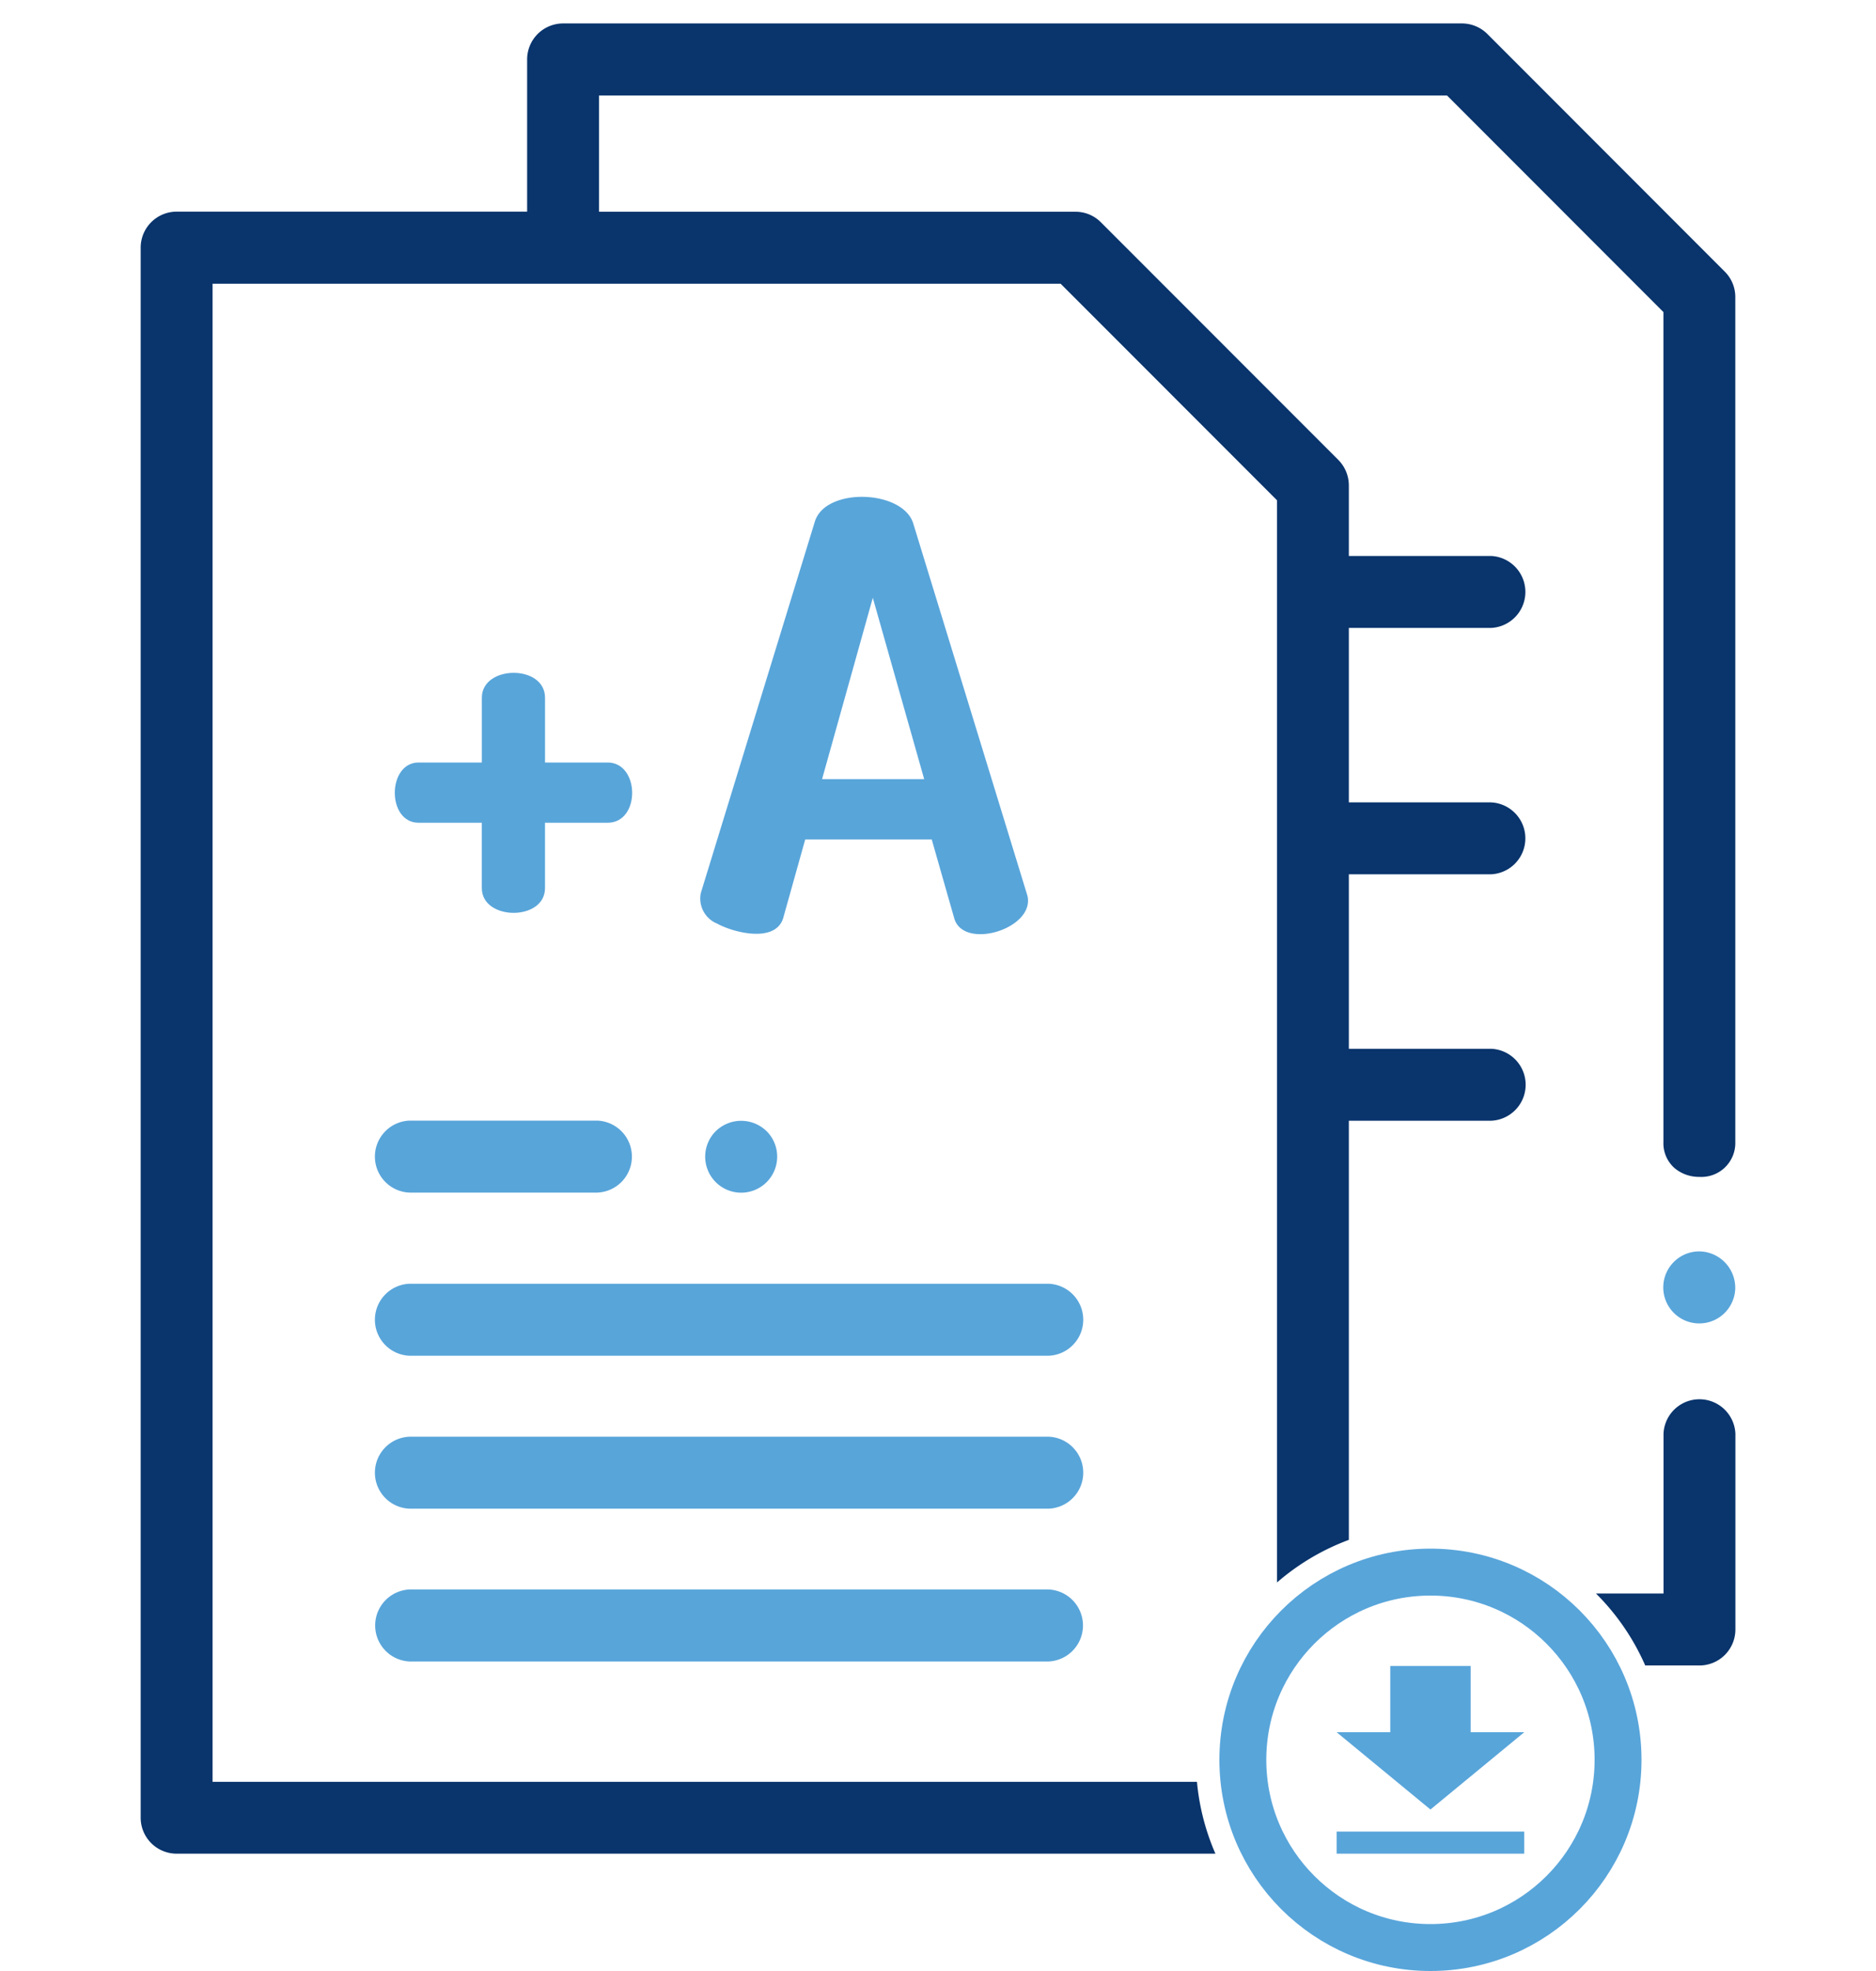 <svg xmlns="http://www.w3.org/2000/svg" width="80" height="84" viewBox="0 0 80 84">
  <g id="Download_Report_Card" data-name="Download Report Card" transform="translate(2389 2265)">
    <rect id="Rectangle_2065" data-name="Rectangle 2065" width="80" height="80" transform="translate(-2389 -2265)" fill="none"/>
    <g id="exam" transform="translate(-2383 -2264)">
      <path id="Subtraction_9" data-name="Subtraction 9" d="M2428.832,2342h-44.3a1.534,1.534,0,0,1-1.533-1.533v-66.913a1.535,1.535,0,0,1,1.533-1.534h14.947v-6.487a1.535,1.535,0,0,1,1.533-1.534h38.332a1.54,1.54,0,0,1,1.084.45l10.123,10.127a1.522,1.522,0,0,1,.449,1.083v36.02a1.445,1.445,0,0,1-1.532,1.477,1.614,1.614,0,0,1-1.054-.37,1.407,1.407,0,0,1-.479-1.108V2276.3l-9.226-9.229h-36.164v4.954h20.319a1.52,1.52,0,0,1,1.084.45l10.124,10.126a1.547,1.547,0,0,1,.448,1.084v3.009h6.061a1.535,1.535,0,0,1,0,3.067h-6.061v7.435h6.061a1.534,1.534,0,0,1,0,3.065h-6.061v7.436h6.061a1.534,1.534,0,0,1,0,3.066h-6.061v17.863a9.963,9.963,0,0,0-3.064,1.816v-46.122l-9.227-9.229h-36.164v63.847h41.978a9.93,9.93,0,0,0,.788,3.064Zm20.636-8.021h-2.309a9.964,9.964,0,0,0-2.1-3.066h2.88V2324.1a1.534,1.534,0,0,1,3.065,0v8.348A1.534,1.534,0,0,1,2449.468,2333.979Z" transform="translate(-2383 -2264)" fill="#09346c"/>
      <path id="Path_1808" data-name="Path 1808" d="M72.176,188.068H74.87v2.786c0,1.394,2.694,1.417,2.694,0v-2.786h2.669c1.414,0,1.38-2.568,0-2.568H77.565v-2.76c0-1.429-2.694-1.4-2.694,0v2.76H72.176c-1.345,0-1.368,2.568,0,2.568Zm0,0" transform="translate(-60.323 -154.004)" fill="#58a5da"/>
      <path id="Path_1809" data-name="Path 1809" d="M157.384,150.63c.683.381,2.489.849,2.819-.236l.939-3.351h5.394l.957,3.349c.376,1.4,3.473.459,3.122-.957L165.755,133.6c-.417-1.46-3.738-1.583-4.2-.11l-4.865,15.837a1.152,1.152,0,0,0,.7,1.306h0Zm6.64-13.885,2.191,7.73H161.86Zm0,0" transform="translate(-132.804 -112.269)" fill="#58a5da"/>
      <path id="Path_1810" data-name="Path 1810" d="M66.983,355.646H94.23a1.535,1.535,0,0,0,0-3.068H66.983A1.535,1.535,0,0,0,66.983,355.646Zm0,0" transform="translate(-55.516 -298.867)" fill="#58a5da"/>
      <path id="Path_1811" data-name="Path 1811" d="M66.983,310.006h8a1.535,1.535,0,0,0,0-3.068h-8A1.535,1.535,0,0,0,66.983,310.006Zm0,0" transform="translate(-55.516 -260.18)" fill="#58a5da"/>
      <path id="Path_1812" data-name="Path 1812" d="M66.983,398.431H94.23a1.535,1.535,0,0,0,0-3.068H66.983A1.535,1.535,0,0,0,66.983,398.431Zm0,0" transform="translate(-55.516 -335.134)" fill="#58a5da"/>
      <path id="Path_1813" data-name="Path 1813" d="M66.983,441.217H94.23a1.536,1.536,0,0,0,0-3.069H66.983A1.536,1.536,0,0,0,66.983,441.217Zm0,0" transform="translate(-55.516 -371.408)" fill="#58a5da"/>
      <path id="Path_1814" data-name="Path 1814" d="M427.925,343.5a1.535,1.535,0,1,0,1.531,1.6A1.552,1.552,0,0,0,427.925,343.5Zm0,0" transform="translate(-361.459 -291.168)" fill="#58a5da"/>
      <path id="Path_1815" data-name="Path 1815" d="M158.568,307.429a1.535,1.535,0,1,0,2.216.05,1.551,1.551,0,0,0-2.216-.05Zm0,0" transform="translate(-134.045 -260.221)" fill="#58a5da"/>
      <g id="dwnld" transform="translate(2383 2264)">
        <g id="Ellipse_18" data-name="Ellipse 18" transform="translate(-2337 -2199)" fill="none" stroke="#58a5da" stroke-linecap="round" stroke-width="2">
          <circle cx="9" cy="9" r="9" stroke="none"/>
          <circle cx="9" cy="9" r="8" fill="none"/>
        </g>
        <path id="Icon_material-file-download" data-name="Icon material-file-download" d="M15.5,7.324H13.214V4.5H9.786V7.324H7.5l4,3.294Zm-8,4.235V12.5h8v-.941Z" transform="translate(-2339.5 -2198.5)" fill="#58a5da"/>
      </g>
    </g>
  </g>
</svg>
